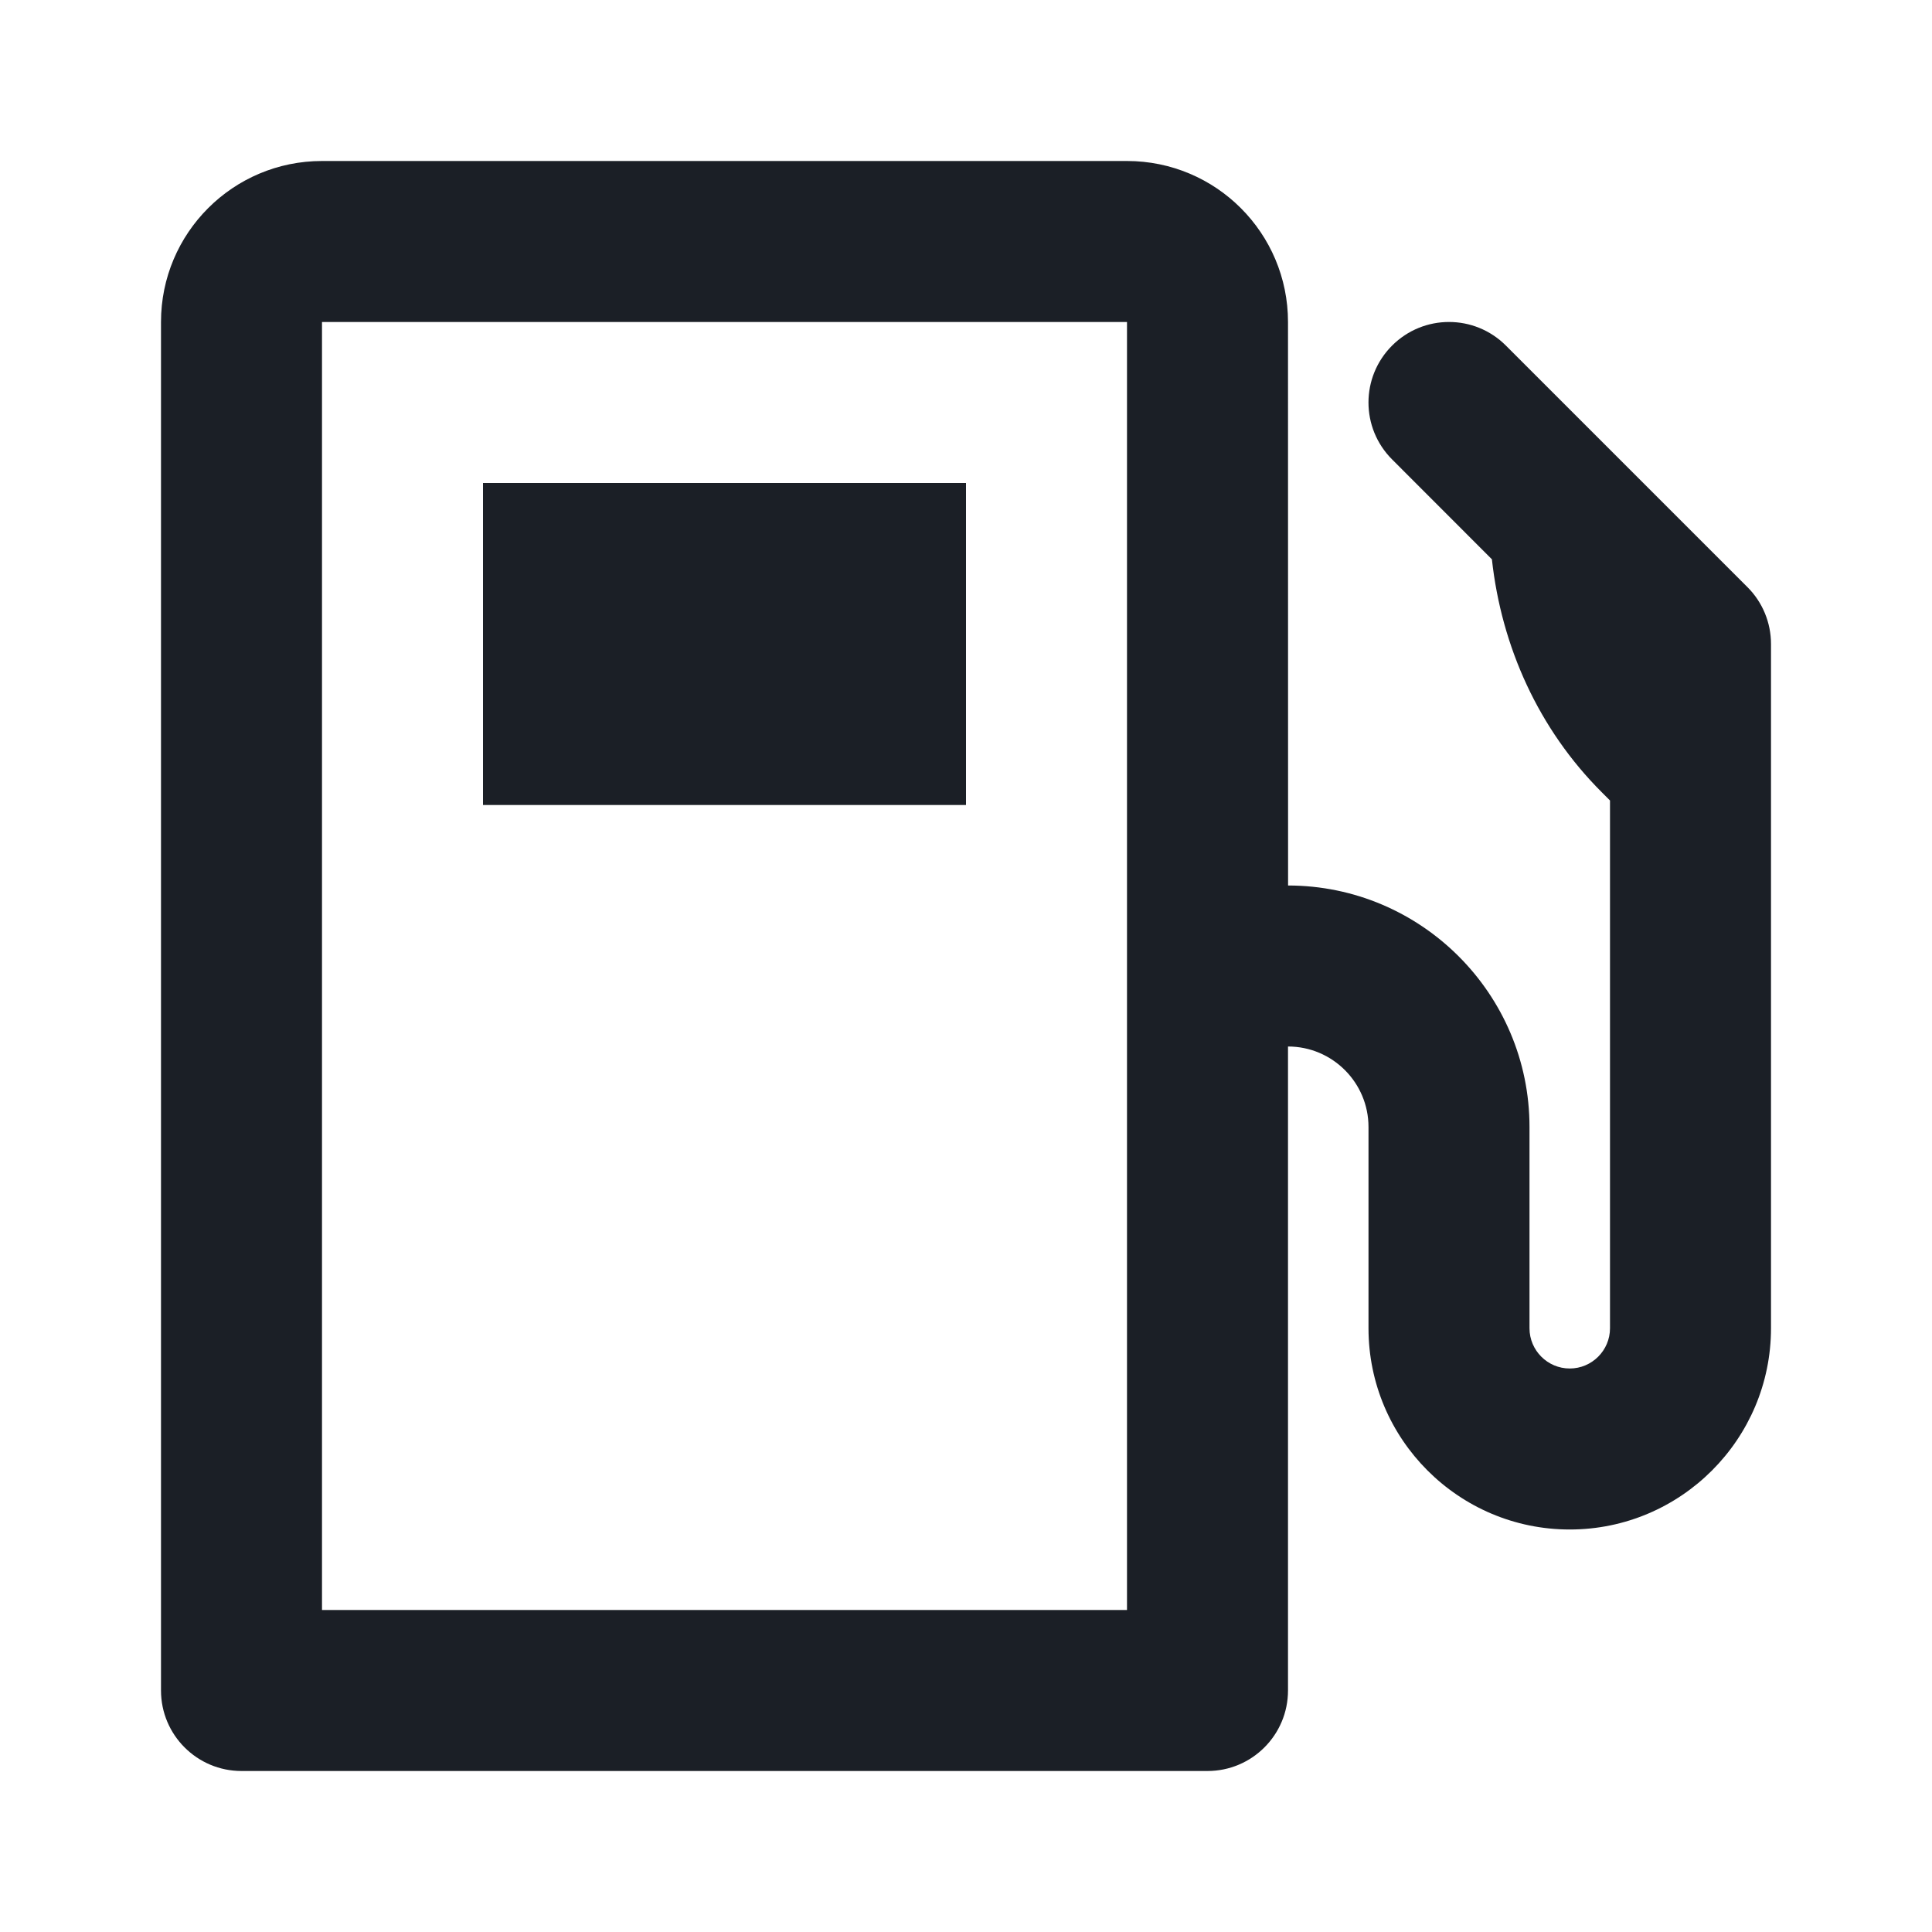 <svg width="24" height="24" viewBox="0 0 24 24" fill="none" xmlns="http://www.w3.org/2000/svg">
<g clip-path="url(#clip0_640_5470)">
<path fill-rule="evenodd" clip-rule="evenodd" d="M14 2C15.105 2 16 2.895 16 4L16.001 11C17.654 11.001 19 12.346 19 14V16.5C19 16.776 19.225 17 19.5 17C19.775 17 20 16.776 20 16.5V9.944L19.896 9.84C19.115 9.059 18.652 8.035 18.533 6.948L17.293 5.707C16.902 5.316 16.902 4.684 17.293 4.293C17.684 3.902 18.316 3.902 18.707 4.293L21.707 7.293C21.895 7.48 22 7.735 22 8V16.5C22 17.878 20.879 19 19.5 19C18.121 19 17 17.878 17 16.5V14C17 13.449 16.552 13 16 13V12.999V21C16 21.552 15.552 22 15 22H3C2.448 22 2 21.552 2 21V4C2 2.895 2.895 2 4 2H14ZM14 4H4V20H14V4ZM12 6V10H6V6H12Z" fill="#1B1F26"/>
</g>
<defs>
<clipPath id="clip0_640_5470">
<rect width="24" height="24" fill="white"/>
</clipPath>
</defs>
</svg>
